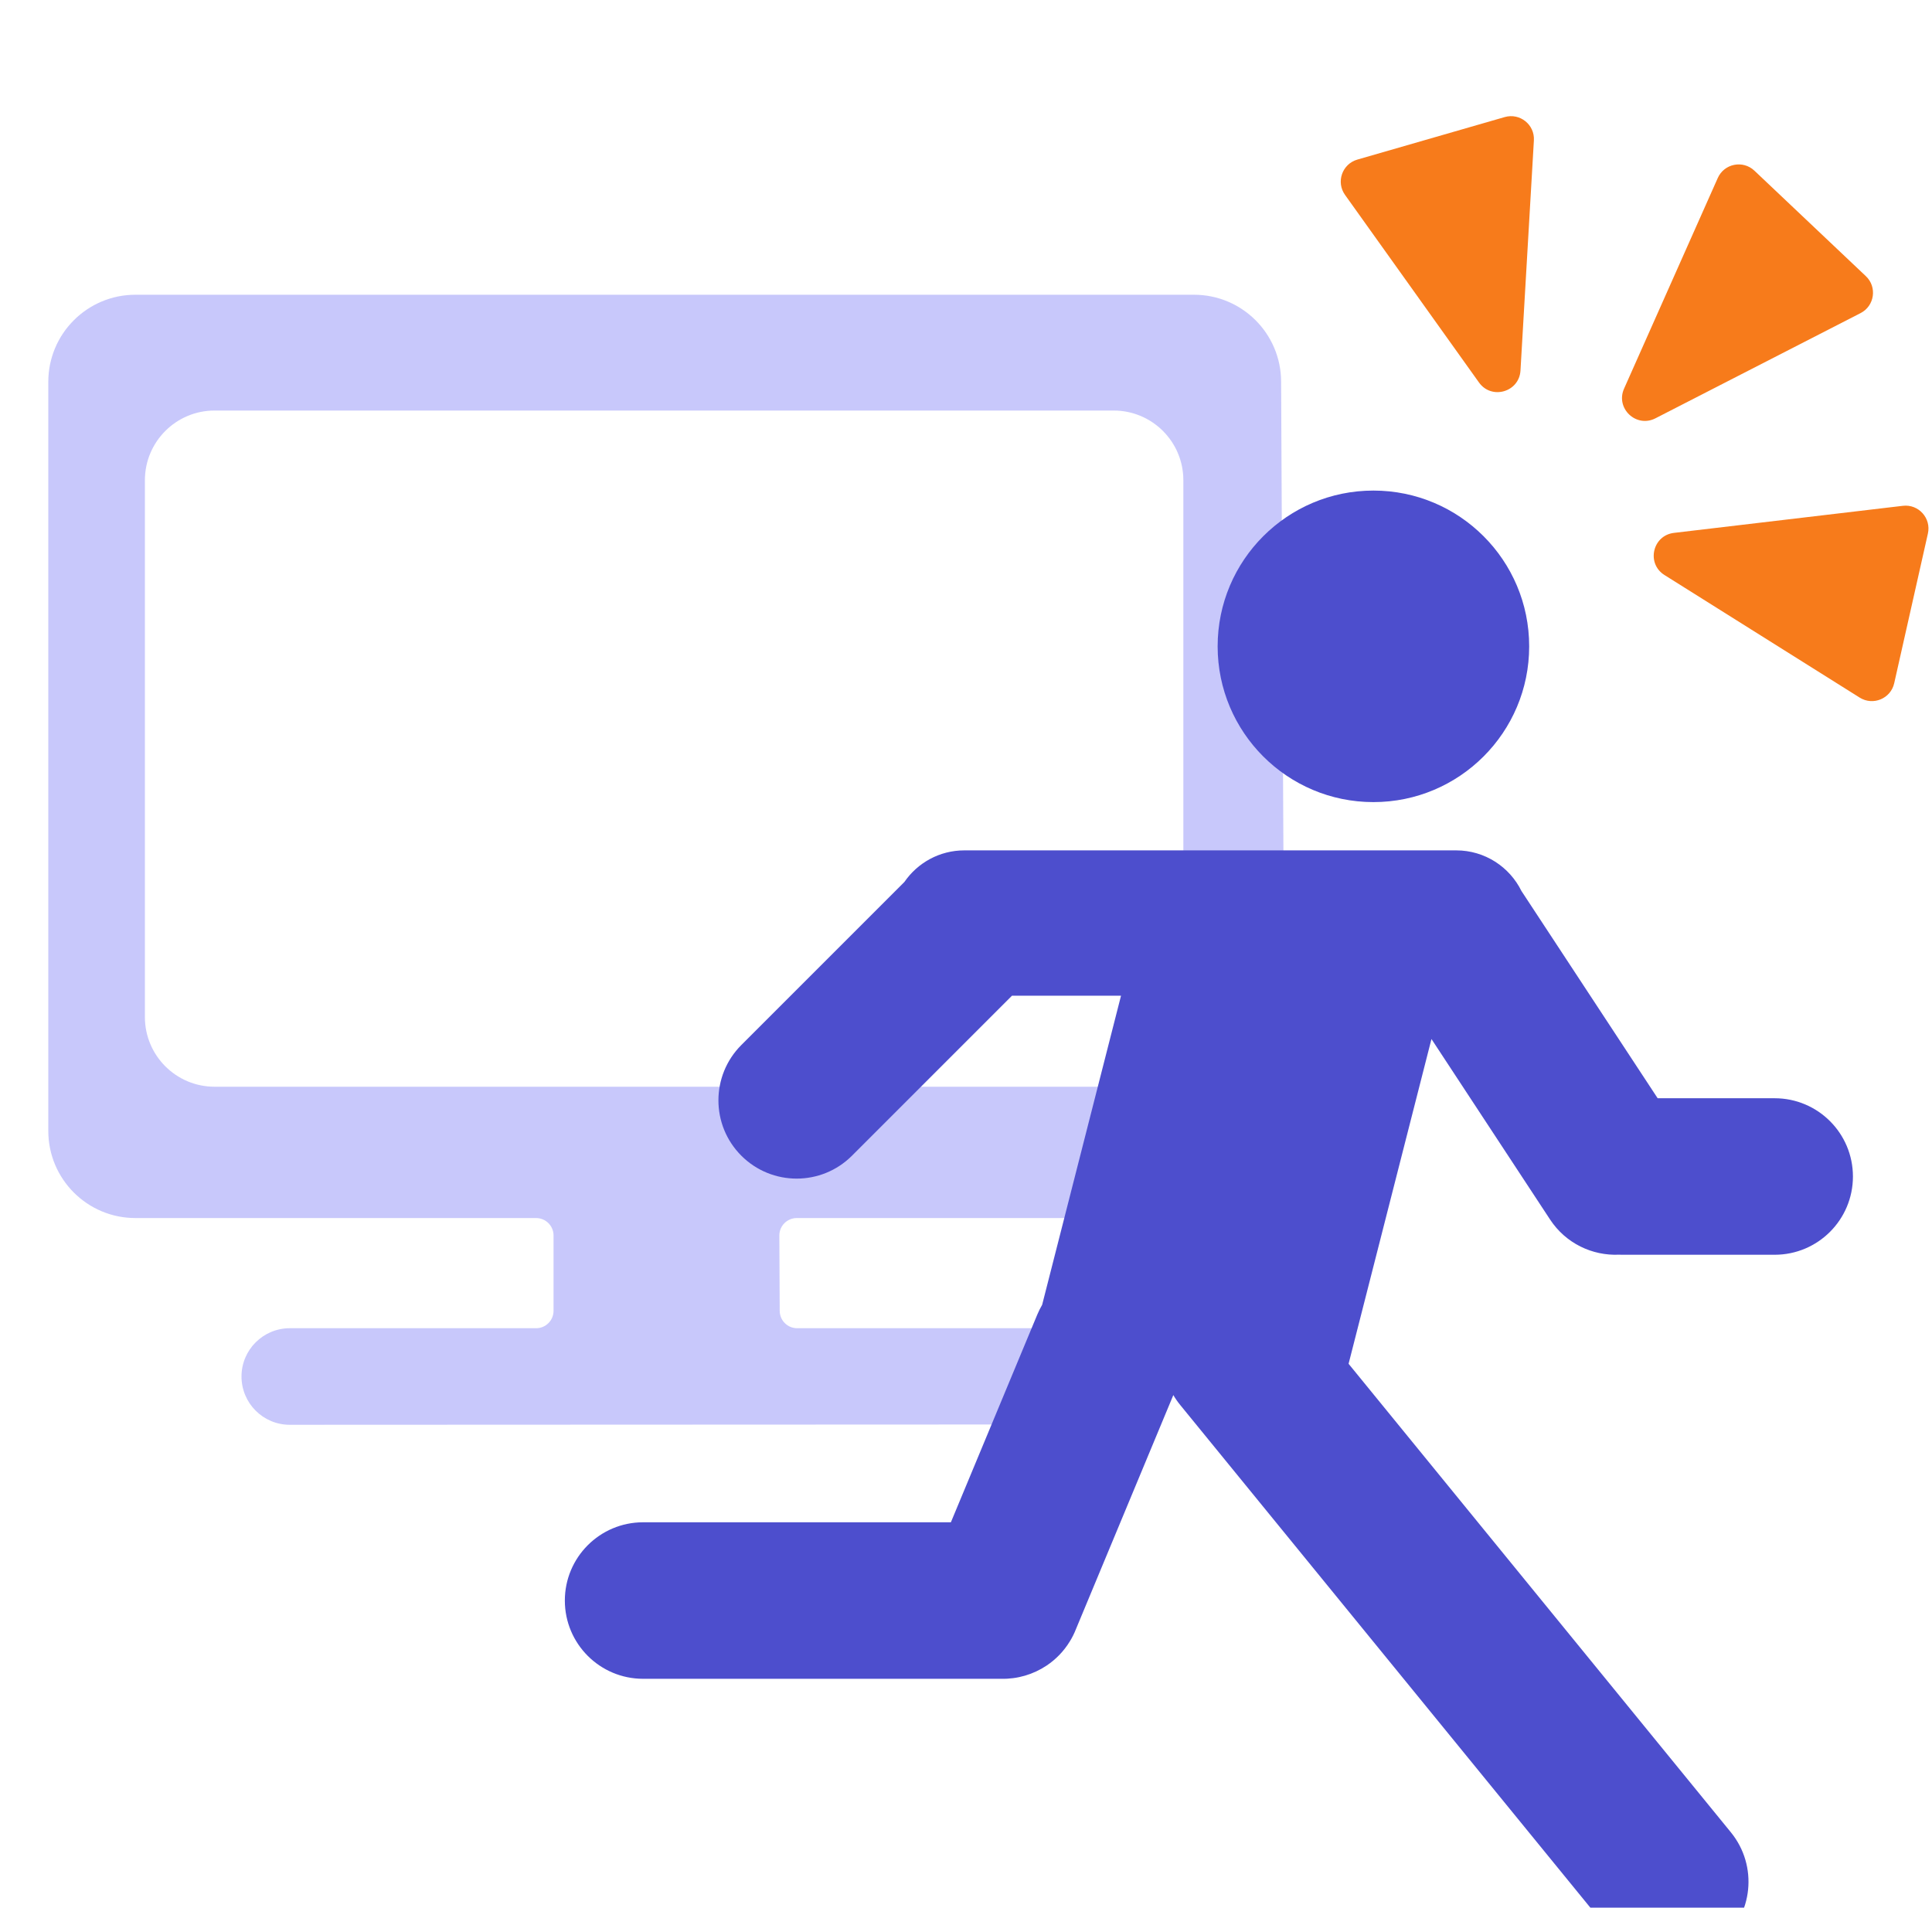 <svg width="80" height="79" viewBox="0 0 80 79" fill="none" xmlns="http://www.w3.org/2000/svg">
<g filter="url(#filter0_i_40003198_40264)">
<path fill-rule="evenodd" clip-rule="evenodd" d="M66.276 15.808C65.48 16.216 64.613 15.396 64.977 14.579L68.857 5.857C69.123 5.26 69.899 5.104 70.375 5.554L74.988 9.92C75.464 10.369 75.352 11.154 74.769 11.452L66.276 15.808ZM60.688 13.829C60.636 14.722 59.49 15.053 58.97 14.325L53.423 6.557C53.042 6.025 53.303 5.277 53.931 5.095L60.034 3.334C60.663 3.153 61.282 3.647 61.243 4.3L60.688 13.829ZM67.043 20.552C66.154 20.658 65.892 21.821 66.65 22.297L74.734 27.373C75.288 27.72 76.019 27.416 76.163 26.778L77.558 20.581C77.702 19.943 77.171 19.354 76.522 19.431L67.043 20.552Z" fill="#F77B1B"/>
</g>
<g filter="url(#filter1_i_40003198_40264)">
<path fill-rule="evenodd" clip-rule="evenodd" d="M3.607 10.205C1.615 10.205 0 11.82 0 13.812V44.831C0 46.823 1.615 48.438 3.607 48.438H20.199C20.598 48.438 20.921 48.761 20.921 49.159V52.279C20.921 52.677 20.598 53 20.199 53H10C8.895 53 8 53.895 8 55C8 56.104 8.896 57 10 56.999L41.008 56.986C42.108 56.986 43 56.093 43 54.993C43 53.892 42.108 53 41.007 53H31.008C30.61 53 30.288 52.679 30.286 52.282L30.271 49.163C30.269 48.763 30.593 48.438 30.993 48.438H47.593C49.592 48.438 51.21 46.812 51.2 44.813L51.048 13.794C51.038 11.809 49.426 10.205 47.441 10.205H3.607ZM6.886 15C5.292 15 4 16.292 4 17.886V40.114C4 41.708 5.292 43 6.886 43H44.114C45.708 43 47 41.708 47 40.114V17.886C47 16.292 45.708 15 44.114 15H6.886Z" fill="#C8C8FB"/>
</g>
<g filter="url(#filter2_i_40003198_40264)">
<circle cx="55.481" cy="24.45" r="6.45" fill="#4D4ECD"/>
<path fill-rule="evenodd" clip-rule="evenodd" d="M40.515 38.917L33.89 45.542C32.625 46.807 30.573 46.807 29.308 45.542C28.043 44.277 28.043 42.225 29.308 40.959L36.06 34.207C36.603 33.417 37.512 32.899 38.542 32.899L58.91 32.899C60.095 32.899 61.121 33.585 61.611 34.582L61.618 34.592L67.251 43.163H72.096C73.886 43.163 75.337 44.614 75.337 46.404C75.337 48.193 73.886 49.644 72.096 49.644H65.79C65.744 49.644 65.698 49.643 65.653 49.641C64.548 49.691 63.446 49.175 62.795 48.183L57.885 40.711L54.453 54.159L70.283 73.56C71.414 74.946 71.207 76.988 69.82 78.119C68.434 79.25 66.393 79.043 65.261 77.657L47.482 55.866C47.374 55.734 47.279 55.597 47.196 55.455L43.167 65.138C43.096 65.319 43.011 65.491 42.91 65.654C42.66 66.064 42.328 66.403 41.945 66.658C41.395 67.024 40.74 67.218 40.071 67.203L25.24 67.203C23.451 67.203 22 65.752 22 63.963C22 62.173 23.451 60.722 25.24 60.722H37.985L41.567 52.112C41.625 51.974 41.691 51.842 41.764 51.717L45.03 38.917L40.515 38.917Z" fill="#4D4ECD"/>
</g>
<defs>
<filter id="filter0_i_40003198_40264" x="53.246" y="3.296" width="26.608" height="25.737" filterUnits="userSpaceOnUse" color-interpolation-filters="sRGB">
<feFlood flood-opacity="0" result="BackgroundImageFix"/>
<feBlend mode="normal" in="SourceGraphic" in2="BackgroundImageFix" result="shape"/>
<feColorMatrix in="SourceAlpha" type="matrix" values="0 0 0 0 0 0 0 0 0 0 0 0 0 0 0 0 0 0 127 0" result="hardAlpha"/>
<feOffset dx="2.272" dy="1.514"/>
<feGaussianBlur stdDeviation="1.893"/>
<feComposite in2="hardAlpha" operator="arithmetic" k2="-1" k3="1"/>
<feColorMatrix type="matrix" values="0 0 0 0 1 0 0 0 0 1 0 0 0 0 1 0 0 0 0.46 0"/>
<feBlend mode="normal" in2="shape" result="effect1_innerShadow_40003198_40264"/>
</filter>
<filter id="filter1_i_40003198_40264" x="0" y="10.205" width="53.199" height="48.794" filterUnits="userSpaceOnUse" color-interpolation-filters="sRGB">
<feFlood flood-opacity="0" result="BackgroundImageFix"/>
<feBlend mode="normal" in="SourceGraphic" in2="BackgroundImageFix" result="shape"/>
<feColorMatrix in="SourceAlpha" type="matrix" values="0 0 0 0 0 0 0 0 0 0 0 0 0 0 0 0 0 0 127 0" result="hardAlpha"/>
<feOffset dx="2" dy="2"/>
<feGaussianBlur stdDeviation="3.75"/>
<feComposite in2="hardAlpha" operator="arithmetic" k2="-1" k3="1"/>
<feColorMatrix type="matrix" values="0 0 0 0 1 0 0 0 0 1 0 0 0 0 1 0 0 0 0.46 0"/>
<feBlend mode="normal" in2="shape" result="effect1_innerShadow_40003198_40264"/>
</filter>
<filter id="filter2_i_40003198_40264" x="22" y="18" width="54.725" height="63.163" filterUnits="userSpaceOnUse" color-interpolation-filters="sRGB">
<feFlood flood-opacity="0" result="BackgroundImageFix"/>
<feBlend mode="normal" in="SourceGraphic" in2="BackgroundImageFix" result="shape"/>
<feColorMatrix in="SourceAlpha" type="matrix" values="0 0 0 0 0 0 0 0 0 0 0 0 0 0 0 0 0 0 127 0" result="hardAlpha"/>
<feOffset dx="1.389" dy="2.314"/>
<feGaussianBlur stdDeviation="3.541"/>
<feComposite in2="hardAlpha" operator="arithmetic" k2="-1" k3="1"/>
<feColorMatrix type="matrix" values="0 0 0 0 1 0 0 0 0 1 0 0 0 0 1 0 0 0 0.25 0"/>
<feBlend mode="normal" in2="shape" result="effect1_innerShadow_40003198_40264"/>
</filter>
</defs>
</svg>
